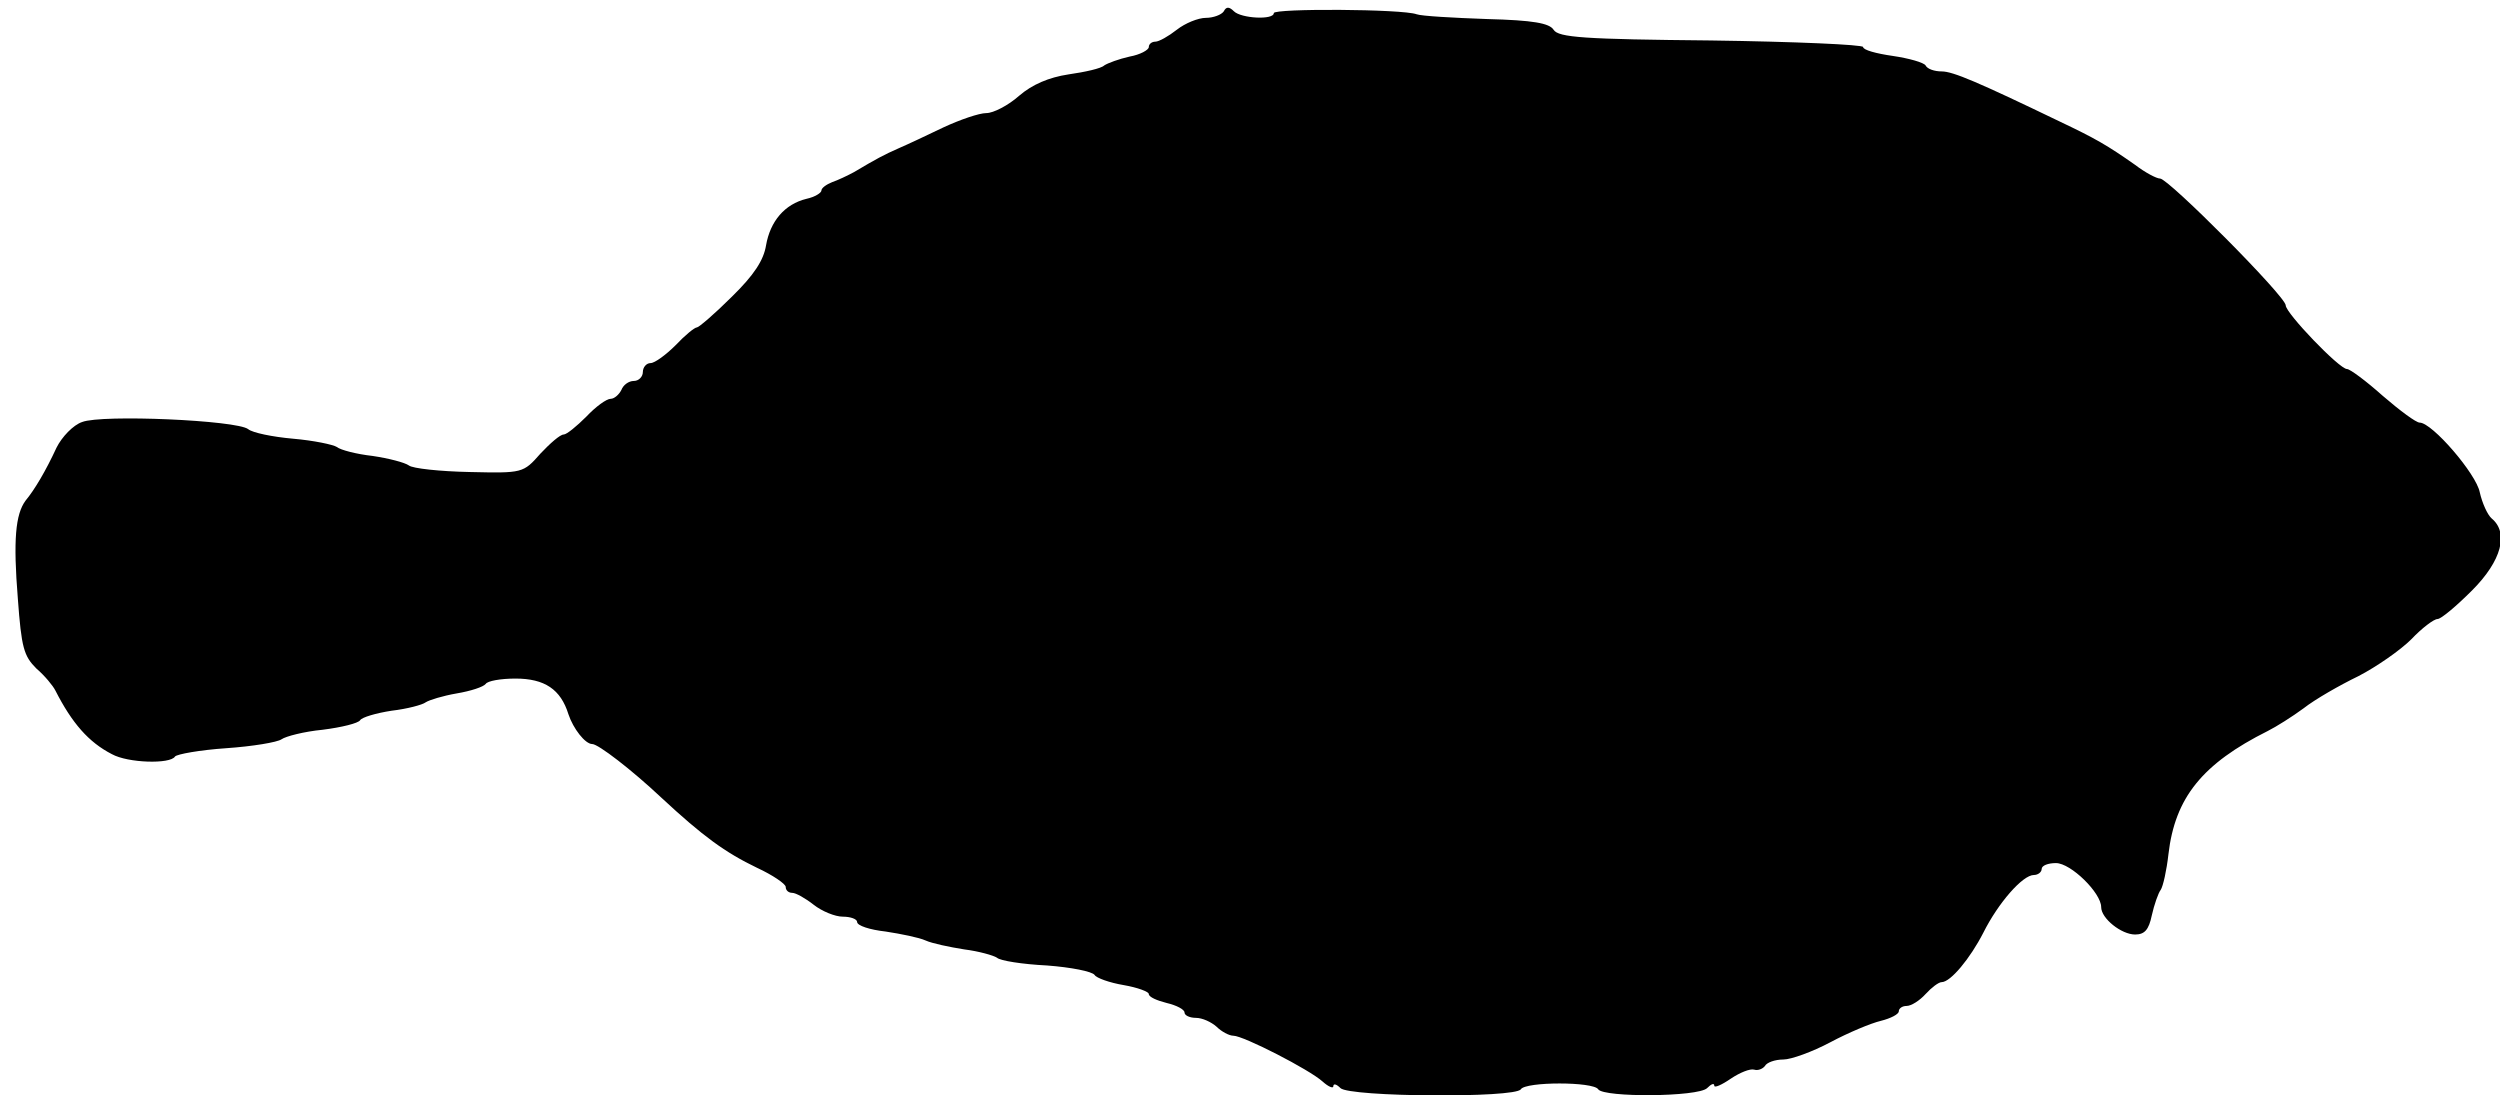 <?xml version="1.0" standalone="no"?>
<!DOCTYPE svg PUBLIC "-//W3C//DTD SVG 20010904//EN"
 "http://www.w3.org/TR/2001/REC-SVG-20010904/DTD/svg10.dtd">
<svg version="1.0" xmlns="http://www.w3.org/2000/svg"
 width="420pt" height="184pt" viewBox="0 0 420 184"
 preserveAspectRatio="xMidYMid meet">
<g transform="translate(0,184) scale(0.1,-0.1)"
fill="#000000" stroke="none">
<path d="M2056 1821 c-4 -6 -18 -11 -30 -11 -13 0 -35 -9 -49 -20 -14 -11 -30
-20 -36 -20 -6 0 -11 -4 -11 -9 0 -5 -15 -13 -32 -16 -18 -4 -37 -11 -43 -15
-5 -5 -32 -11 -60 -15 -33 -5 -61 -17 -83 -36 -18 -16 -43 -29 -55 -29 -12 0
-44 -11 -72 -24 -27 -13 -61 -29 -75 -35 -25 -11 -38 -18 -75 -40 -11 -6 -28
-14 -37 -17 -10 -4 -18 -10 -18 -14 0 -4 -11 -11 -25 -14 -37 -9 -61 -38 -68
-78 -4 -25 -20 -50 -58 -87 -28 -28 -55 -51 -58 -51 -4 0 -20 -13 -36 -30 -16
-16 -35 -30 -42 -30 -7 0 -13 -7 -13 -15 0 -8 -7 -15 -15 -15 -9 0 -18 -7 -21
-15 -4 -8 -12 -15 -18 -15 -7 0 -25 -13 -41 -30 -16 -16 -33 -30 -38 -30 -6 0
-23 -15 -39 -32 -29 -33 -30 -33 -119 -31 -50 1 -96 6 -102 11 -7 5 -34 12
-61 16 -27 3 -54 10 -60 15 -6 4 -39 11 -74 14 -34 3 -68 10 -75 16 -19 15
-246 25 -279 12 -15 -5 -34 -25 -43 -43 -18 -39 -37 -71 -52 -89 -17 -23 -21
-66 -13 -165 6 -82 10 -96 31 -117 14 -12 28 -29 32 -37 28 -55 56 -87 95
-107 27 -15 98 -17 106 -4 3 4 42 11 86 14 44 3 86 10 93 15 7 5 38 13 69 16
32 4 60 11 63 16 3 5 27 12 53 16 26 3 52 10 57 14 6 4 29 11 52 15 24 4 45
11 49 16 3 5 25 9 50 9 49 0 76 -18 89 -60 8 -24 28 -50 40 -50 10 0 66 -43
116 -90 70 -65 107 -92 161 -118 26 -12 48 -27 48 -32 0 -6 5 -10 11 -10 6 0
22 -9 36 -20 14 -11 36 -20 49 -20 13 0 24 -4 24 -9 0 -6 21 -13 48 -16 26 -4
56 -10 67 -15 11 -5 40 -11 65 -15 24 -3 49 -10 55 -14 5 -5 43 -11 84 -13 40
-3 76 -10 80 -16 3 -5 25 -13 49 -17 23 -4 42 -11 42 -15 0 -5 14 -11 30 -15
17 -4 30 -11 30 -16 0 -5 9 -9 19 -9 11 0 26 -7 35 -15 8 -8 21 -15 28 -15 17
0 128 -57 150 -77 10 -9 18 -12 18 -8 0 5 5 4 12 -3 15 -15 294 -17 303 -2 8
13 122 13 130 0 9 -14 168 -13 183 2 7 7 12 9 12 4 0 -4 12 1 28 12 15 10 32
17 39 15 6 -2 14 1 18 6 3 6 17 11 31 11 13 0 49 13 79 29 30 16 68 32 85 36
16 4 30 11 30 16 0 5 6 9 13 9 8 0 22 9 32 20 10 11 22 20 27 20 15 0 48 40
70 83 25 50 66 97 85 97 7 0 13 5 13 10 0 6 11 10 24 10 25 0 76 -50 76 -74 0
-19 34 -46 57 -46 16 0 23 8 28 32 4 18 11 38 15 43 4 6 10 33 13 60 11 95 57
152 167 207 14 7 41 24 60 38 19 15 61 39 92 54 31 16 71 44 89 62 18 19 38
34 44 34 6 0 32 22 58 48 50 50 62 97 33 121 -7 6 -16 26 -20 44 -6 31 -80
117 -101 117 -6 0 -33 20 -62 45 -28 25 -55 45 -60 45 -13 0 -103 94 -103 107
0 15 -197 213 -211 213 -6 0 -25 10 -42 23 -47 33 -66 44 -127 73 -137 66
-179 84 -198 84 -12 0 -24 4 -27 10 -3 5 -28 12 -55 16 -28 4 -50 10 -50 15 0
4 -115 9 -255 11 -214 2 -257 5 -265 18 -7 11 -34 16 -112 18 -57 2 -110 5
-118 8 -24 9 -240 10 -240 2 0 -12 -55 -9 -67 3 -8 8 -13 8 -17 0z"/>
</g>
</svg>
